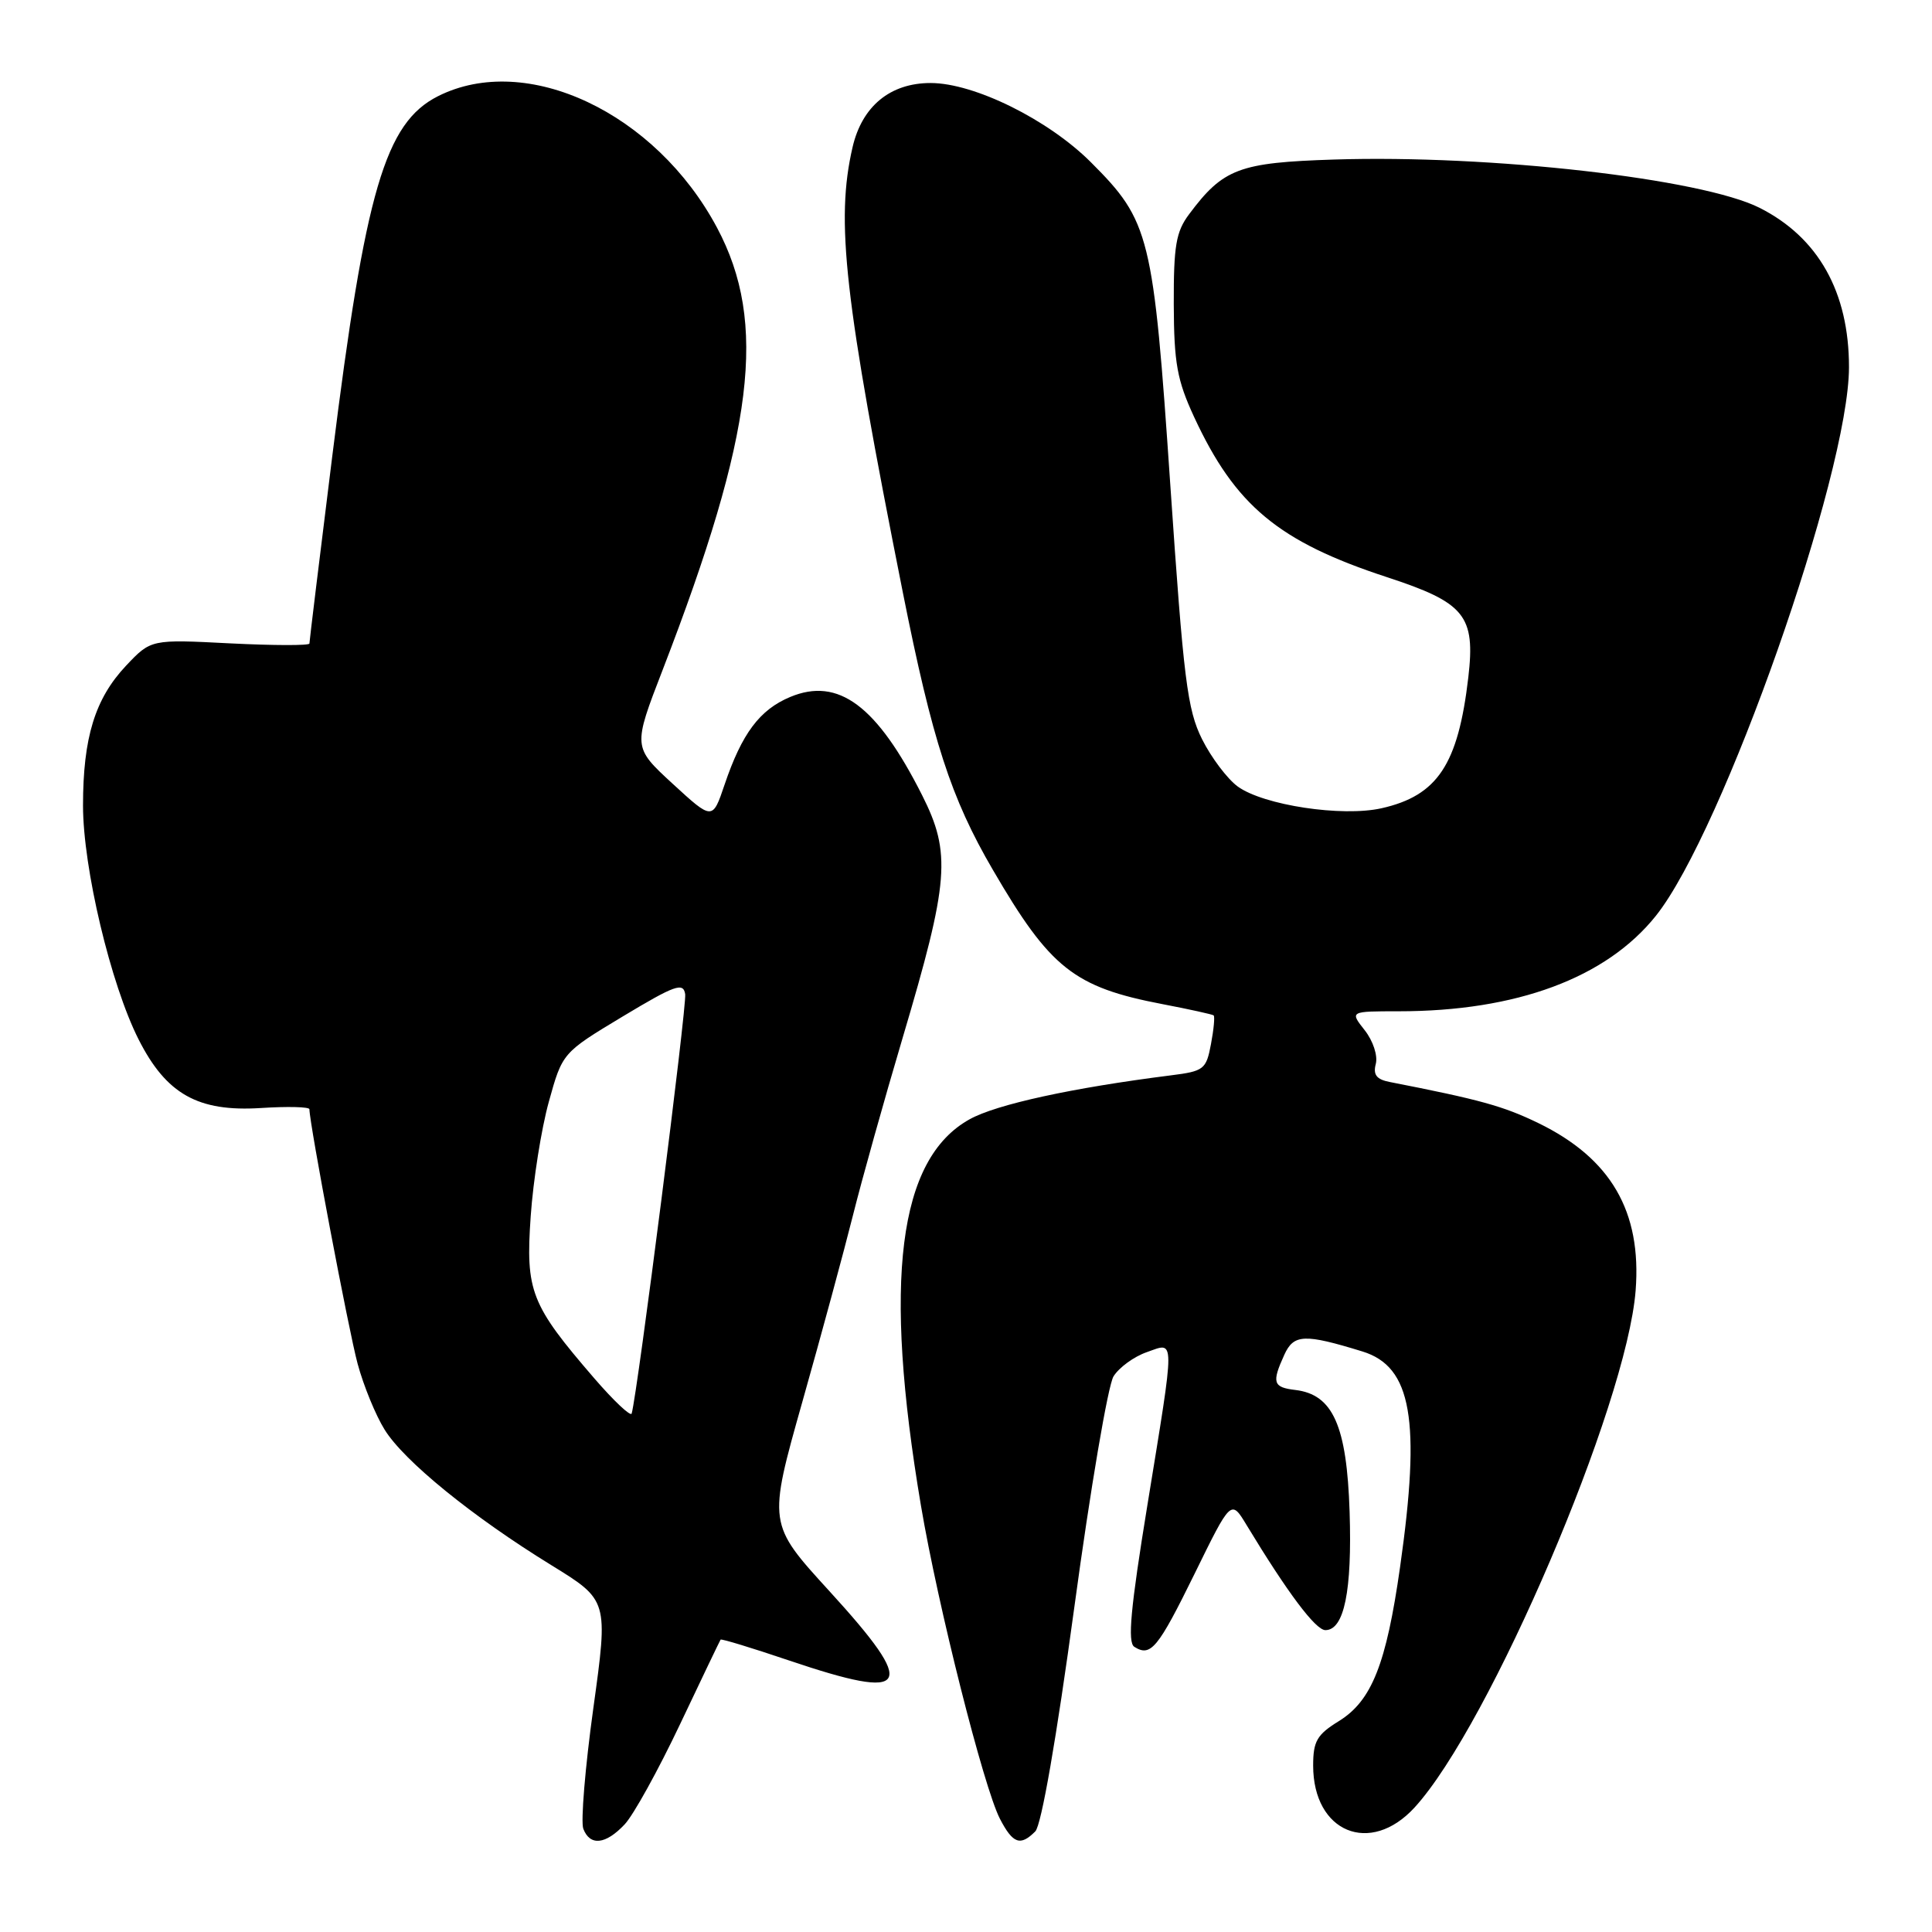 <?xml version="1.0" encoding="UTF-8" standalone="no"?>
<!DOCTYPE svg PUBLIC "-//W3C//DTD SVG 1.1//EN" "http://www.w3.org/Graphics/SVG/1.1/DTD/svg11.dtd" >
<svg xmlns="http://www.w3.org/2000/svg" xmlns:xlink="http://www.w3.org/1999/xlink" version="1.1" viewBox="0 0 256 256">
 <g >
 <path fill="currentColor"
d=" M 82.77 241.74 C 83.94 240.50 87.23 234.54 90.10 228.49 C 92.96 222.45 95.39 217.39 95.48 217.26 C 95.58 217.12 99.64 218.36 104.52 220.01 C 120.73 225.49 121.73 223.78 109.87 210.80 C 101.75 201.91 101.75 201.91 106.33 185.70 C 108.85 176.79 111.86 165.68 113.03 161.00 C 114.20 156.32 117.16 145.75 119.61 137.50 C 125.77 116.76 126.06 113.05 122.18 105.36 C 116.19 93.49 111.08 89.69 104.71 92.35 C 100.66 94.04 98.31 97.18 96.01 103.97 C 94.41 108.70 94.41 108.70 89.13 103.85 C 83.85 98.99 83.85 98.99 87.81 88.75 C 99.94 57.34 101.73 42.78 95.01 30.17 C 86.88 14.92 69.75 6.84 58.03 12.75 C 51.04 16.28 48.41 25.24 44.03 60.42 C 42.36 73.80 41.00 84.99 41.00 85.27 C 41.00 85.55 36.28 85.54 30.50 85.25 C 20.01 84.71 20.01 84.71 16.70 88.21 C 12.59 92.58 11.00 97.73 11.00 106.74 C 11.00 115.00 14.67 130.44 18.37 137.74 C 22.04 144.99 26.24 147.34 34.55 146.82 C 38.10 146.59 41.00 146.66 41.00 146.98 C 41.00 148.85 46.21 176.38 47.39 180.72 C 48.17 183.60 49.77 187.52 50.96 189.43 C 53.52 193.58 62.61 200.97 73.05 207.39 C 80.60 212.04 80.60 212.04 78.62 226.34 C 77.53 234.20 76.94 241.39 77.29 242.32 C 78.18 244.64 80.25 244.42 82.77 241.74 Z  M 137.18 242.67 C 137.99 241.85 139.98 230.40 142.36 212.92 C 144.48 197.29 146.82 183.54 147.55 182.37 C 148.29 181.19 150.27 179.75 151.95 179.17 C 155.75 177.84 155.75 176.63 152.03 199.47 C 149.80 213.13 149.39 217.63 150.30 218.21 C 152.48 219.59 153.42 218.44 158.30 208.51 C 163.12 198.67 163.12 198.67 165.18 202.08 C 170.60 211.03 174.32 216.00 175.62 216.00 C 178.11 216.00 179.17 210.82 178.83 200.32 C 178.46 188.90 176.62 184.78 171.65 184.18 C 168.68 183.83 168.49 183.22 170.18 179.51 C 171.43 176.77 172.84 176.71 180.54 179.08 C 187.06 181.09 188.29 188.15 185.52 207.62 C 183.69 220.51 181.76 225.37 177.40 228.06 C 174.50 229.85 174.00 230.72 174.00 233.95 C 174.00 242.79 181.56 245.92 187.44 239.50 C 197.39 228.63 215.55 186.17 216.73 171.00 C 217.54 160.52 213.45 153.49 203.83 148.81 C 199.19 146.56 196.11 145.71 184.15 143.37 C 182.39 143.03 181.92 142.41 182.30 140.97 C 182.58 139.88 181.94 137.92 180.83 136.51 C 178.85 134.00 178.85 134.00 185.34 134.00 C 200.95 134.00 212.84 129.58 219.42 121.34 C 228.31 110.20 245.00 62.77 245.00 48.64 C 245.00 38.71 240.94 31.47 233.16 27.54 C 225.48 23.67 197.45 20.48 176.77 21.14 C 164.19 21.54 162.08 22.33 157.56 28.39 C 155.82 30.71 155.51 32.58 155.53 40.32 C 155.56 48.11 155.97 50.37 158.22 55.24 C 163.67 67.00 169.41 71.77 183.79 76.48 C 194.12 79.86 195.51 81.57 194.56 89.75 C 193.21 101.31 190.48 105.43 183.05 107.10 C 177.82 108.27 167.44 106.70 164.01 104.22 C 162.63 103.21 160.50 100.39 159.28 97.95 C 157.32 94.02 156.83 90.06 155.07 64.23 C 152.82 31.13 152.37 29.32 144.55 21.50 C 138.90 15.85 129.09 11.00 123.31 11.00 C 117.96 11.00 114.23 14.07 112.97 19.50 C 110.71 29.29 111.85 39.37 119.63 78.50 C 123.54 98.13 126.00 105.74 131.56 115.26 C 139.15 128.30 142.32 130.81 154.02 133.05 C 157.59 133.73 160.64 134.41 160.81 134.54 C 160.99 134.68 160.83 136.40 160.46 138.35 C 159.83 141.70 159.53 141.94 155.15 142.49 C 142.10 144.14 132.04 146.33 128.48 148.31 C 119.01 153.56 116.99 169.65 122.03 199.50 C 124.27 212.77 130.34 236.82 132.49 240.99 C 134.21 244.31 135.20 244.66 137.18 242.67 Z  M 78.75 182.64 C 70.32 172.87 69.63 171.11 70.32 161.17 C 70.65 156.40 71.73 149.57 72.72 146.00 C 74.52 139.50 74.52 139.50 82.51 134.69 C 89.45 130.52 90.54 130.13 90.79 131.73 C 91.03 133.24 84.47 184.65 83.70 187.30 C 83.57 187.74 81.34 185.64 78.75 182.64 Z "/>
</g>
</svg>